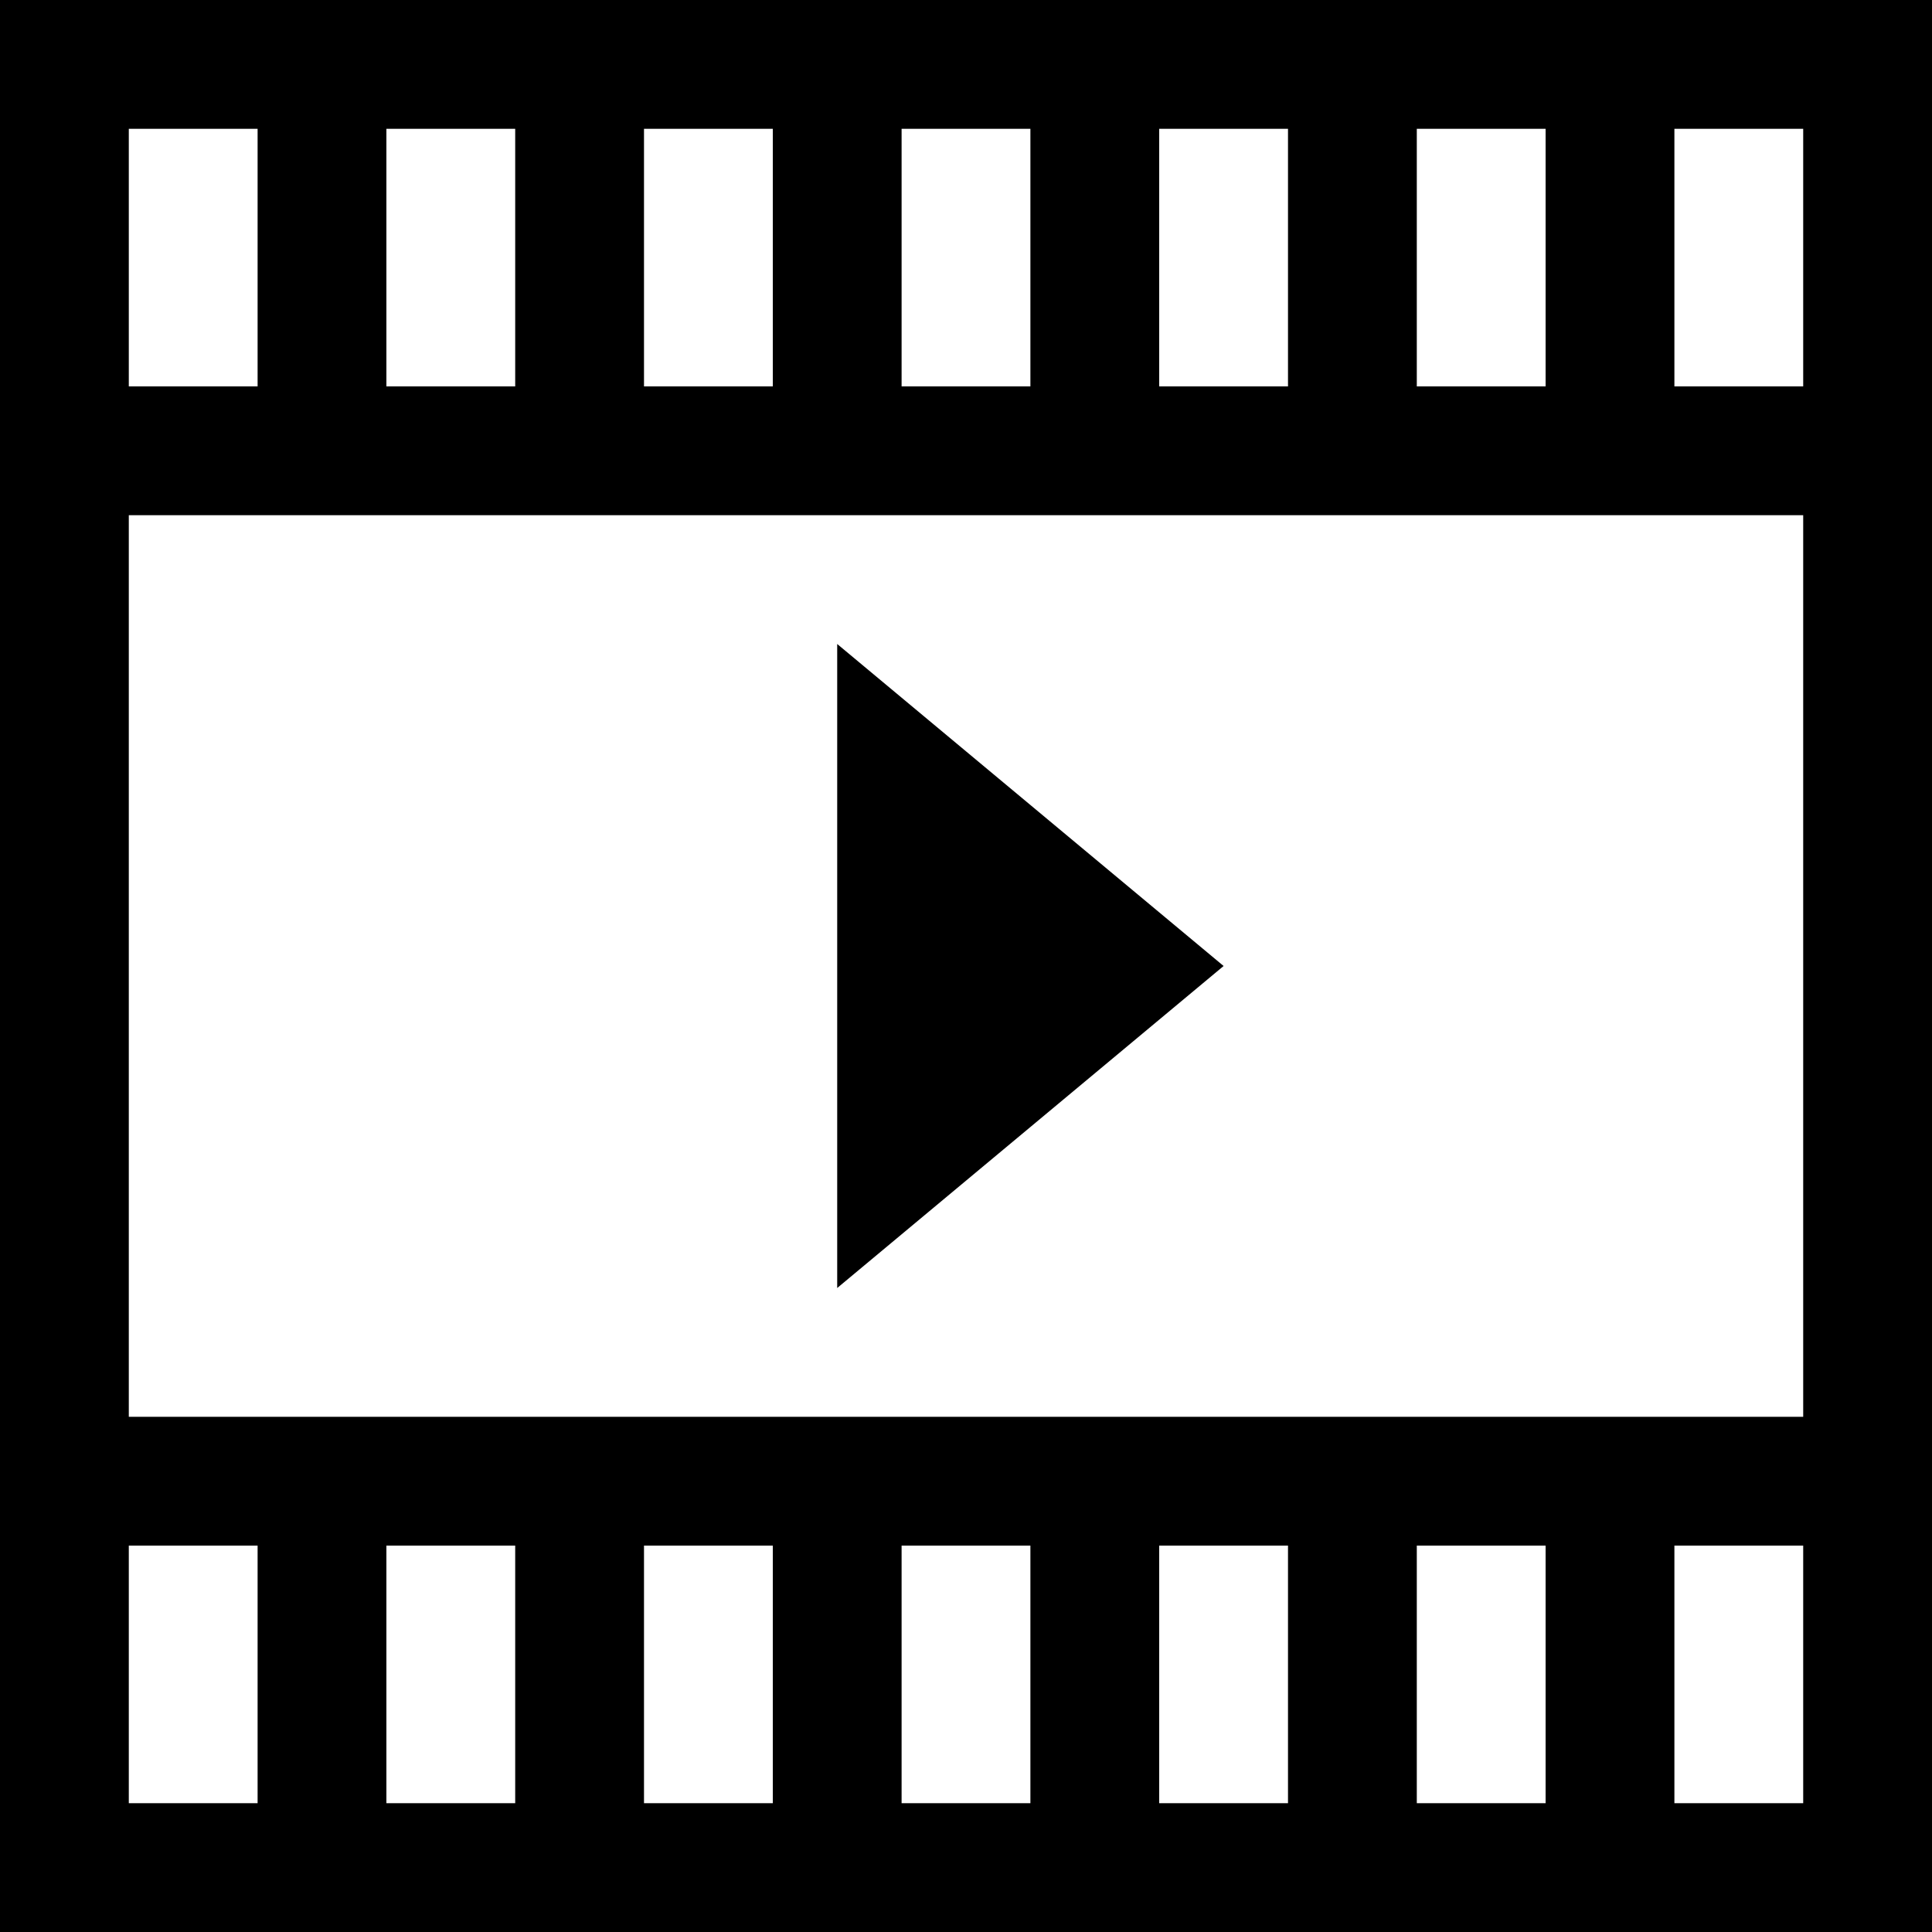 <?xml version="1.0" encoding="utf-8"?>
<!DOCTYPE svg PUBLIC "-//W3C//DTD SVG 1.1//EN" "http://www.w3.org/Graphics/SVG/1.1/DTD/svg11.dtd">
<svg version="1.1" id="video" xmlns="http://www.w3.org/2000/svg" xmlns:xlink="http://www.w3.org/1999/xlink" x="0px" y="0px"
	 width="30px" height="30px" viewBox="0 0 30 30" enable-background="new 0 0 30 30" xml:space="preserve">
<path d="M19,15l-6,5V10L19,15z M30,0v30H0V0H30z M22,6h2V2h-2V6z M18,6h2V2h-2V6z M14,6h2V2h-2V6z M10,6h2V2h-2V6z M6,6h2V2H6V6z
	 M2,6h2V2H2V6z M4,24H2v4h2V24z M8,24H6v4h2V24z M12,24h-2v4h2V24z M16,24h-2v4h2V24z M20,24h-2v4h2V24z M24,24h-2v4h2V24z M28,24
	h-2v4h2V24z M28,8H2v14h26V8z M28,2h-2v4h2V2z"/>
</svg>
